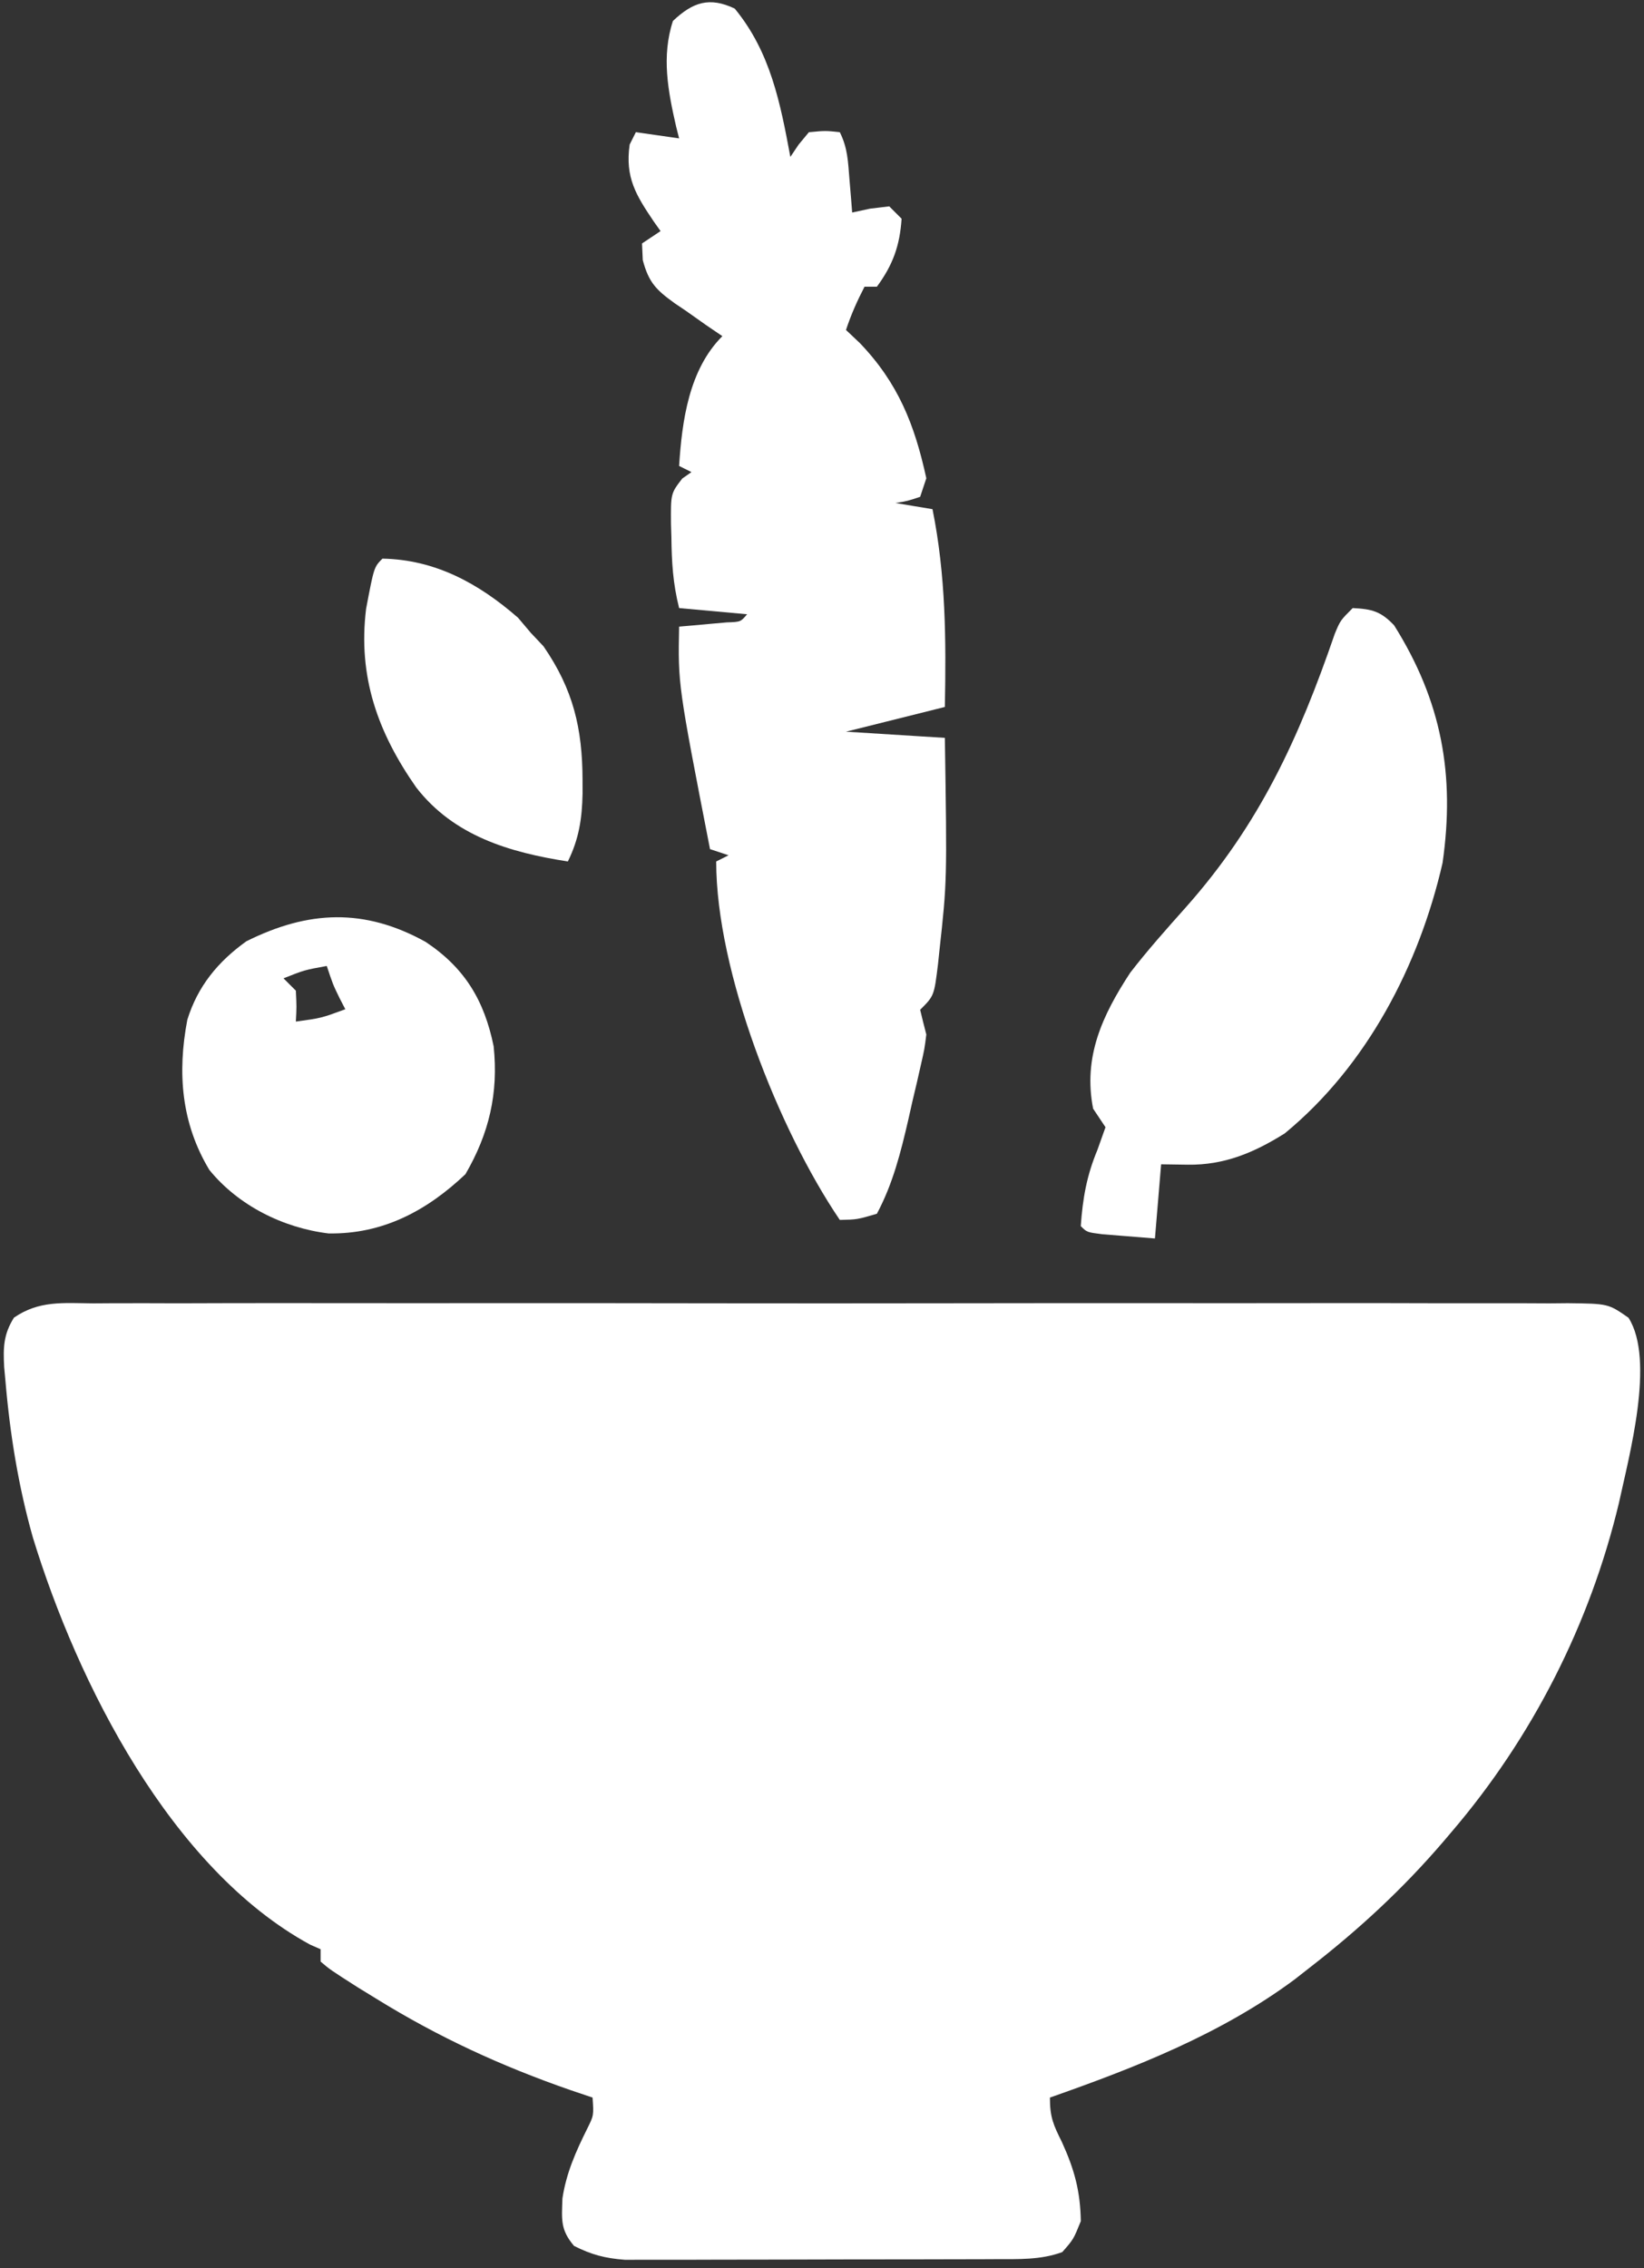 <svg width="158" height="218" viewBox="0 0 158 218" fill="none" xmlns="http://www.w3.org/2000/svg">
<rect x="0" y="0" width="158" height="218" fill="#333333" stroke="none"/>
<g clip-path="url(#clip0_1140_4217)">
<path d="M8.94 125.266C9.561 125.262 10.182 125.258 10.822 125.254C12.911 125.245 14.999 125.252 17.088 125.26C18.582 125.257 20.077 125.252 21.572 125.247C25.214 125.238 28.856 125.239 32.498 125.246C35.457 125.251 38.417 125.252 41.377 125.249C41.798 125.249 42.219 125.249 42.653 125.248C43.508 125.247 44.363 125.247 45.218 125.246C53.24 125.239 61.263 125.247 69.285 125.26C76.17 125.27 83.056 125.268 89.941 125.258C97.935 125.245 105.928 125.24 113.921 125.247C114.773 125.248 115.625 125.249 116.477 125.249C116.897 125.25 117.316 125.25 117.748 125.25C120.704 125.253 123.661 125.249 126.618 125.243C130.596 125.236 134.574 125.241 138.552 125.255C140.015 125.258 141.478 125.257 142.94 125.252C144.932 125.246 146.923 125.254 148.915 125.266C149.498 125.26 150.081 125.255 150.682 125.25C154.566 125.295 154.566 125.295 156.512 126.651C159.094 130.716 156.548 139.999 155.588 144.459C152.804 156.1 147.274 166.977 139.514 176.056C139.255 176.361 138.996 176.667 138.729 176.981C134.824 181.54 130.603 185.44 125.852 189.124C125.378 189.495 124.904 189.866 124.416 190.249C117.358 195.486 109.137 198.707 100.904 201.597C100.904 203.49 101.23 204.208 102.055 205.867C103.254 208.5 103.826 210.573 103.874 213.477C103.169 215.222 103.169 215.222 102.092 216.447C99.999 217.216 97.886 217.12 95.677 217.127C95.276 217.129 94.875 217.131 94.462 217.133C93.139 217.139 91.816 217.14 90.493 217.141C89.572 217.143 88.65 217.145 87.728 217.147C85.798 217.15 83.867 217.151 81.936 217.151C79.465 217.151 76.993 217.159 74.522 217.169C72.619 217.176 70.716 217.177 68.812 217.177C67.901 217.178 66.99 217.18 66.079 217.185C64.804 217.191 63.529 217.189 62.254 217.185C61.529 217.186 60.804 217.187 60.057 217.188C58.16 217.043 56.859 216.706 55.168 215.853C53.849 214.294 53.984 213.349 54.054 211.287C54.426 208.833 55.351 206.766 56.451 204.556C57.066 203.319 57.066 203.319 56.95 201.597C56.245 201.359 55.541 201.121 54.815 200.876C48.165 198.565 42.145 195.796 36.16 192.094C35.574 191.734 34.987 191.374 34.383 191.003C31.746 189.319 31.746 189.319 30.814 188.53C30.814 188.138 30.814 187.746 30.814 187.342C30.48 187.195 30.145 187.048 29.8 186.896C16.426 179.606 7.446 161.764 3.159 147.767C1.766 142.845 0.951 137.79 0.521 132.695C0.481 132.262 0.441 131.829 0.4 131.383C0.3 129.513 0.333 128.242 1.343 126.638C3.757 124.975 6.073 125.24 8.94 125.266Z" fill="white"/>
<path d="M70.613 0.826C74.049 5.005 74.996 9.896 75.959 15.081C76.22 14.692 76.481 14.303 76.75 13.903C77.077 13.508 77.404 13.112 77.741 12.705C79.337 12.557 79.337 12.557 80.711 12.705C81.474 14.231 81.501 15.536 81.639 17.234C81.689 17.83 81.738 18.426 81.79 19.04C81.826 19.497 81.862 19.955 81.899 20.427C82.462 20.305 83.026 20.182 83.606 20.056C84.525 19.946 84.525 19.946 85.463 19.833C85.855 20.225 86.247 20.617 86.65 21.021C86.478 23.613 85.814 25.462 84.275 27.555C83.882 27.555 83.49 27.555 83.087 27.555C82.37 28.94 81.8 30.226 81.305 31.713C81.966 32.338 81.966 32.338 82.641 32.975C86.307 36.808 87.895 40.772 89.026 45.968C88.732 46.85 88.732 46.85 88.433 47.75C87.207 48.159 87.207 48.159 86.056 48.344C87.821 48.638 87.821 48.638 89.62 48.938C90.902 55.311 90.931 61.473 90.808 67.946C87.672 68.73 84.536 69.514 81.305 70.322C84.441 70.518 87.577 70.714 90.808 70.916C91.018 84.681 91.018 84.681 90.289 91.334C90.242 91.778 90.195 92.222 90.147 92.68C89.775 95.708 89.775 95.708 88.433 97.051C88.621 97.846 88.821 98.637 89.026 99.427C88.85 100.83 88.85 100.83 88.497 102.372C88.37 102.935 88.242 103.498 88.11 104.078C87.971 104.663 87.833 105.247 87.69 105.85C87.496 106.716 87.496 106.716 87.298 107.6C86.564 110.771 85.813 113.772 84.275 116.653C82.381 117.21 82.381 117.21 80.711 117.247C74.847 108.597 68.831 93.4 68.831 82.796C69.223 82.6 69.615 82.403 70.019 82.201C69.431 82.005 68.843 81.809 68.237 81.608C65.158 65.803 65.158 65.803 65.267 60.224C65.689 60.188 66.111 60.152 66.546 60.115C67.091 60.065 67.637 60.016 68.2 59.964C68.744 59.916 69.289 59.868 69.85 59.818C71.184 59.772 71.184 59.772 71.801 59.036C69.645 58.84 67.489 58.644 65.267 58.442C64.669 56.048 64.553 54.036 64.525 51.574C64.512 51.175 64.5 50.776 64.487 50.364C64.464 47.427 64.464 47.427 65.573 45.989C65.864 45.786 66.155 45.584 66.455 45.374C66.063 45.178 65.671 44.983 65.267 44.781C65.548 40.432 66.212 35.52 69.425 32.307C68.917 31.962 68.41 31.618 67.887 31.263C67.223 30.795 66.561 30.326 65.898 29.857C65.396 29.519 65.396 29.519 64.883 29.174C63.08 27.879 62.354 27.174 61.775 24.998C61.751 24.47 61.728 23.941 61.703 23.397C62.291 23.005 62.879 22.613 63.485 22.209C63.163 21.756 63.163 21.756 62.835 21.295C61.126 18.76 60.063 17.06 60.515 13.893C60.711 13.501 60.907 13.109 61.109 12.705C62.481 12.901 63.853 13.097 65.267 13.299C65.174 12.932 65.082 12.566 64.986 12.188C64.201 8.77 63.559 5.428 64.673 2.014C66.597 0.197 68.187 -0.327 70.613 0.826Z" fill="white"/>
<path d="M130.005 58.442C131.847 58.534 132.7 58.747 133.982 60.097C138.549 67.37 139.852 74.453 138.641 82.93C136.38 92.799 131.367 102.439 123.472 108.931C120.516 110.785 117.659 111.989 114.153 111.938C113.308 111.926 112.463 111.914 111.592 111.901C111.396 114.253 111.2 116.605 110.998 119.029C109.932 118.943 108.866 118.857 107.768 118.769C106.869 118.697 106.869 118.697 105.951 118.623C104.464 118.435 104.464 118.435 103.87 117.841C104.058 115.169 104.436 113 105.466 110.527C105.724 109.805 105.981 109.082 106.246 108.337C105.854 107.749 105.462 107.161 105.058 106.555C104.078 101.589 105.943 97.579 108.622 93.487C110.298 91.317 112.118 89.276 113.942 87.23C121.054 79.233 124.829 70.951 128.286 60.904C128.817 59.63 128.817 59.63 130.005 58.442Z" fill="white"/>
<path d="M40.902 90.523C44.652 93.013 46.544 96.14 47.443 100.56C47.914 105.07 47.008 108.935 44.733 112.849C41 116.39 36.765 118.632 31.57 118.545C27.21 118.014 22.9 115.862 20.119 112.44C17.418 107.952 17.032 103.101 18.003 98.01C19.002 94.784 20.953 92.417 23.683 90.463C29.648 87.489 35.029 87.269 40.902 90.523ZM31.405 92.839C29.261 93.228 29.261 93.228 27.247 94.027C27.639 94.419 28.031 94.811 28.435 95.215C28.509 96.774 28.509 96.774 28.435 98.184C30.888 97.847 30.888 97.847 33.187 96.997C32.911 96.464 32.911 96.464 32.63 95.92C31.999 94.621 31.999 94.621 31.405 92.839Z" fill="white"/>
<path d="M36.756 53.69C41.829 53.784 46.002 56.069 49.786 59.37C50.393 60.087 50.393 60.087 51.011 60.818C51.416 61.247 51.82 61.676 52.236 62.118C55.087 66.256 55.975 69.996 55.986 74.963C55.987 75.396 55.988 75.829 55.989 76.275C55.939 78.694 55.645 80.619 54.575 82.796C48.971 81.923 43.626 80.35 40.004 75.684C36.311 70.407 34.382 65.035 35.185 58.507C35.946 54.5 35.946 54.5 36.756 53.69Z" fill="white"/>
</g>
<defs>
<clipPath id="clip0_1140_4217">
<rect width="158" height="217.398" fill="white"/>
</clipPath>
</defs>
</svg>
